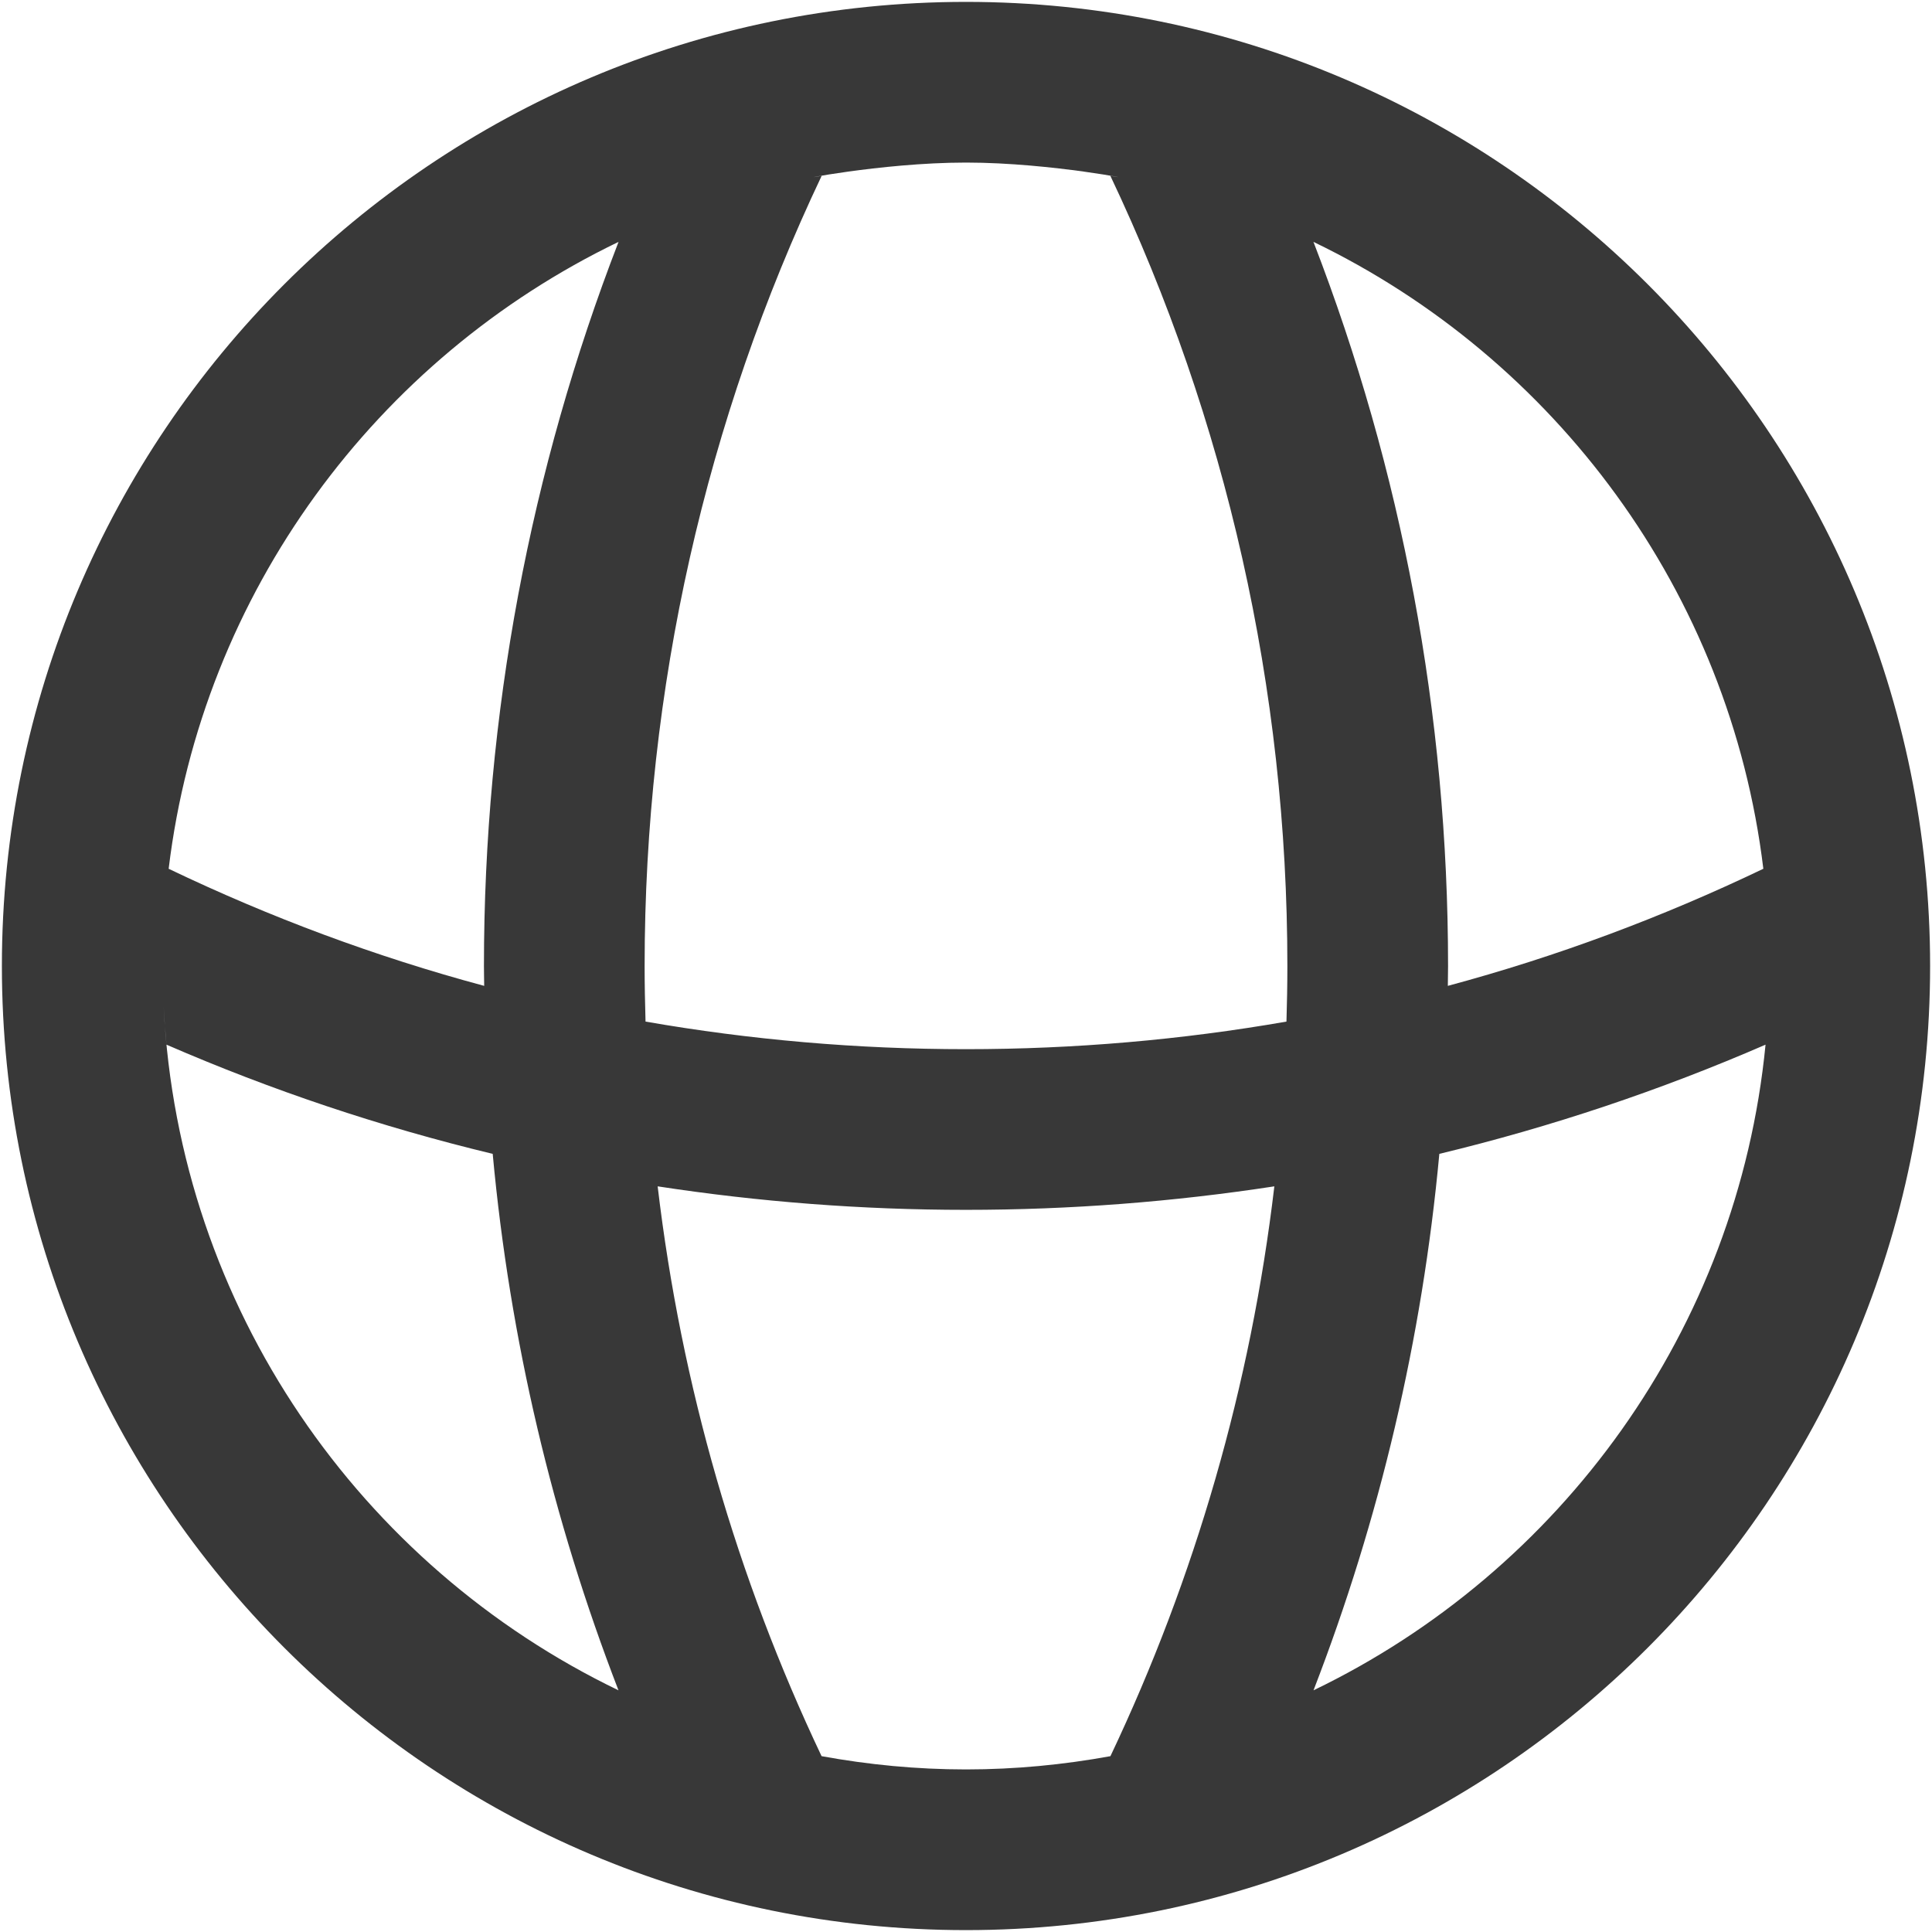 <?xml version="1.0" encoding="iso-8859-1"?>
<!DOCTYPE svg PUBLIC "-//W3C//DTD SVG 1.1//EN" "http://www.w3.org/Graphics/SVG/1.1/DTD/svg11.dtd">
<svg 
 version="1.1" xmlns="http://www.w3.org/2000/svg" xmlns:xlink="http://www.w3.org/1999/xlink" x="0px" y="0px" width="512px"
	 height="512px" viewBox="0 0 512 512" style="enable-background:new 0 0 512 512;" xml:space="preserve"
><g id="afcae5a789ccd549f9c6e2a2f80fc98a"><g></g><g fill="#383838"><path style="display: inline;" d="M256,0.5C114.893,0.5,0.5,114.893,0.5,256c0,141.106,114.393,255.5,255.5,255.5
		c141.106,0,255.5-114.394,255.5-255.5C511.5,114.893,397.106,0.5,256,0.5z M467.304,230.234
		c-26.848,12.866-54.793,23.286-83.612,31.031c0.017-1.755,0.059-3.503,0.059-5.262c0-66.69-12.309-131.477-35.671-191.902
		C412.108,94.953,458.411,156.891,467.304,230.234z M467.304,230.258 M256,43.083c22.909,0,47.614,5.215,38.258,3.51
		c30.675,64.657,46.909,135.788,46.909,209.411c0,4.921-0.092,9.827-0.241,14.726c-27.771,4.841-56.157,7.311-84.926,7.311
		c-28.76,0-57.155-2.47-84.926-7.311c-0.141-4.898-0.241-9.805-0.241-14.726c0-73.623,16.243-144.754,46.917-209.411
		C208.385,48.298,233.09,43.083,256,43.083z M163.921,64.1c-23.363,60.426-35.671,125.213-35.671,191.904
		c0,1.759,0.05,3.507,0.066,5.262c-28.818-7.745-56.772-18.165-83.62-31.031C53.588,156.887,99.891,94.949,163.921,64.1z
		 M44.697,230.258 M43.376,266.847c0.172,3.354,0.422,6.688,0.747,10c27.871,12.105,56.772,21.795,86.447,28.939
		c4.533,49.154,15.836,96.886,33.334,142.163C95.564,415.026,47.4,346.661,43.376,266.847z M256,468.917
		c-13.07,0-25.85-1.248-38.275-3.515c-22.473-47.378-37.193-98.231-43.439-151.008c26.805,4.108,54.094,6.229,81.715,6.229
		s54.918-2.121,81.715-6.229c-6.237,52.776-20.968,103.63-43.44,151.008C281.849,467.669,269.07,468.917,256,468.917z
		 M348.095,447.949c17.507-45.277,28.803-93.009,33.343-142.163c29.676-7.145,58.569-16.834,86.448-28.939
		C460.512,352.345,413.563,416.411,348.095,447.949z"></path></g></g></svg>